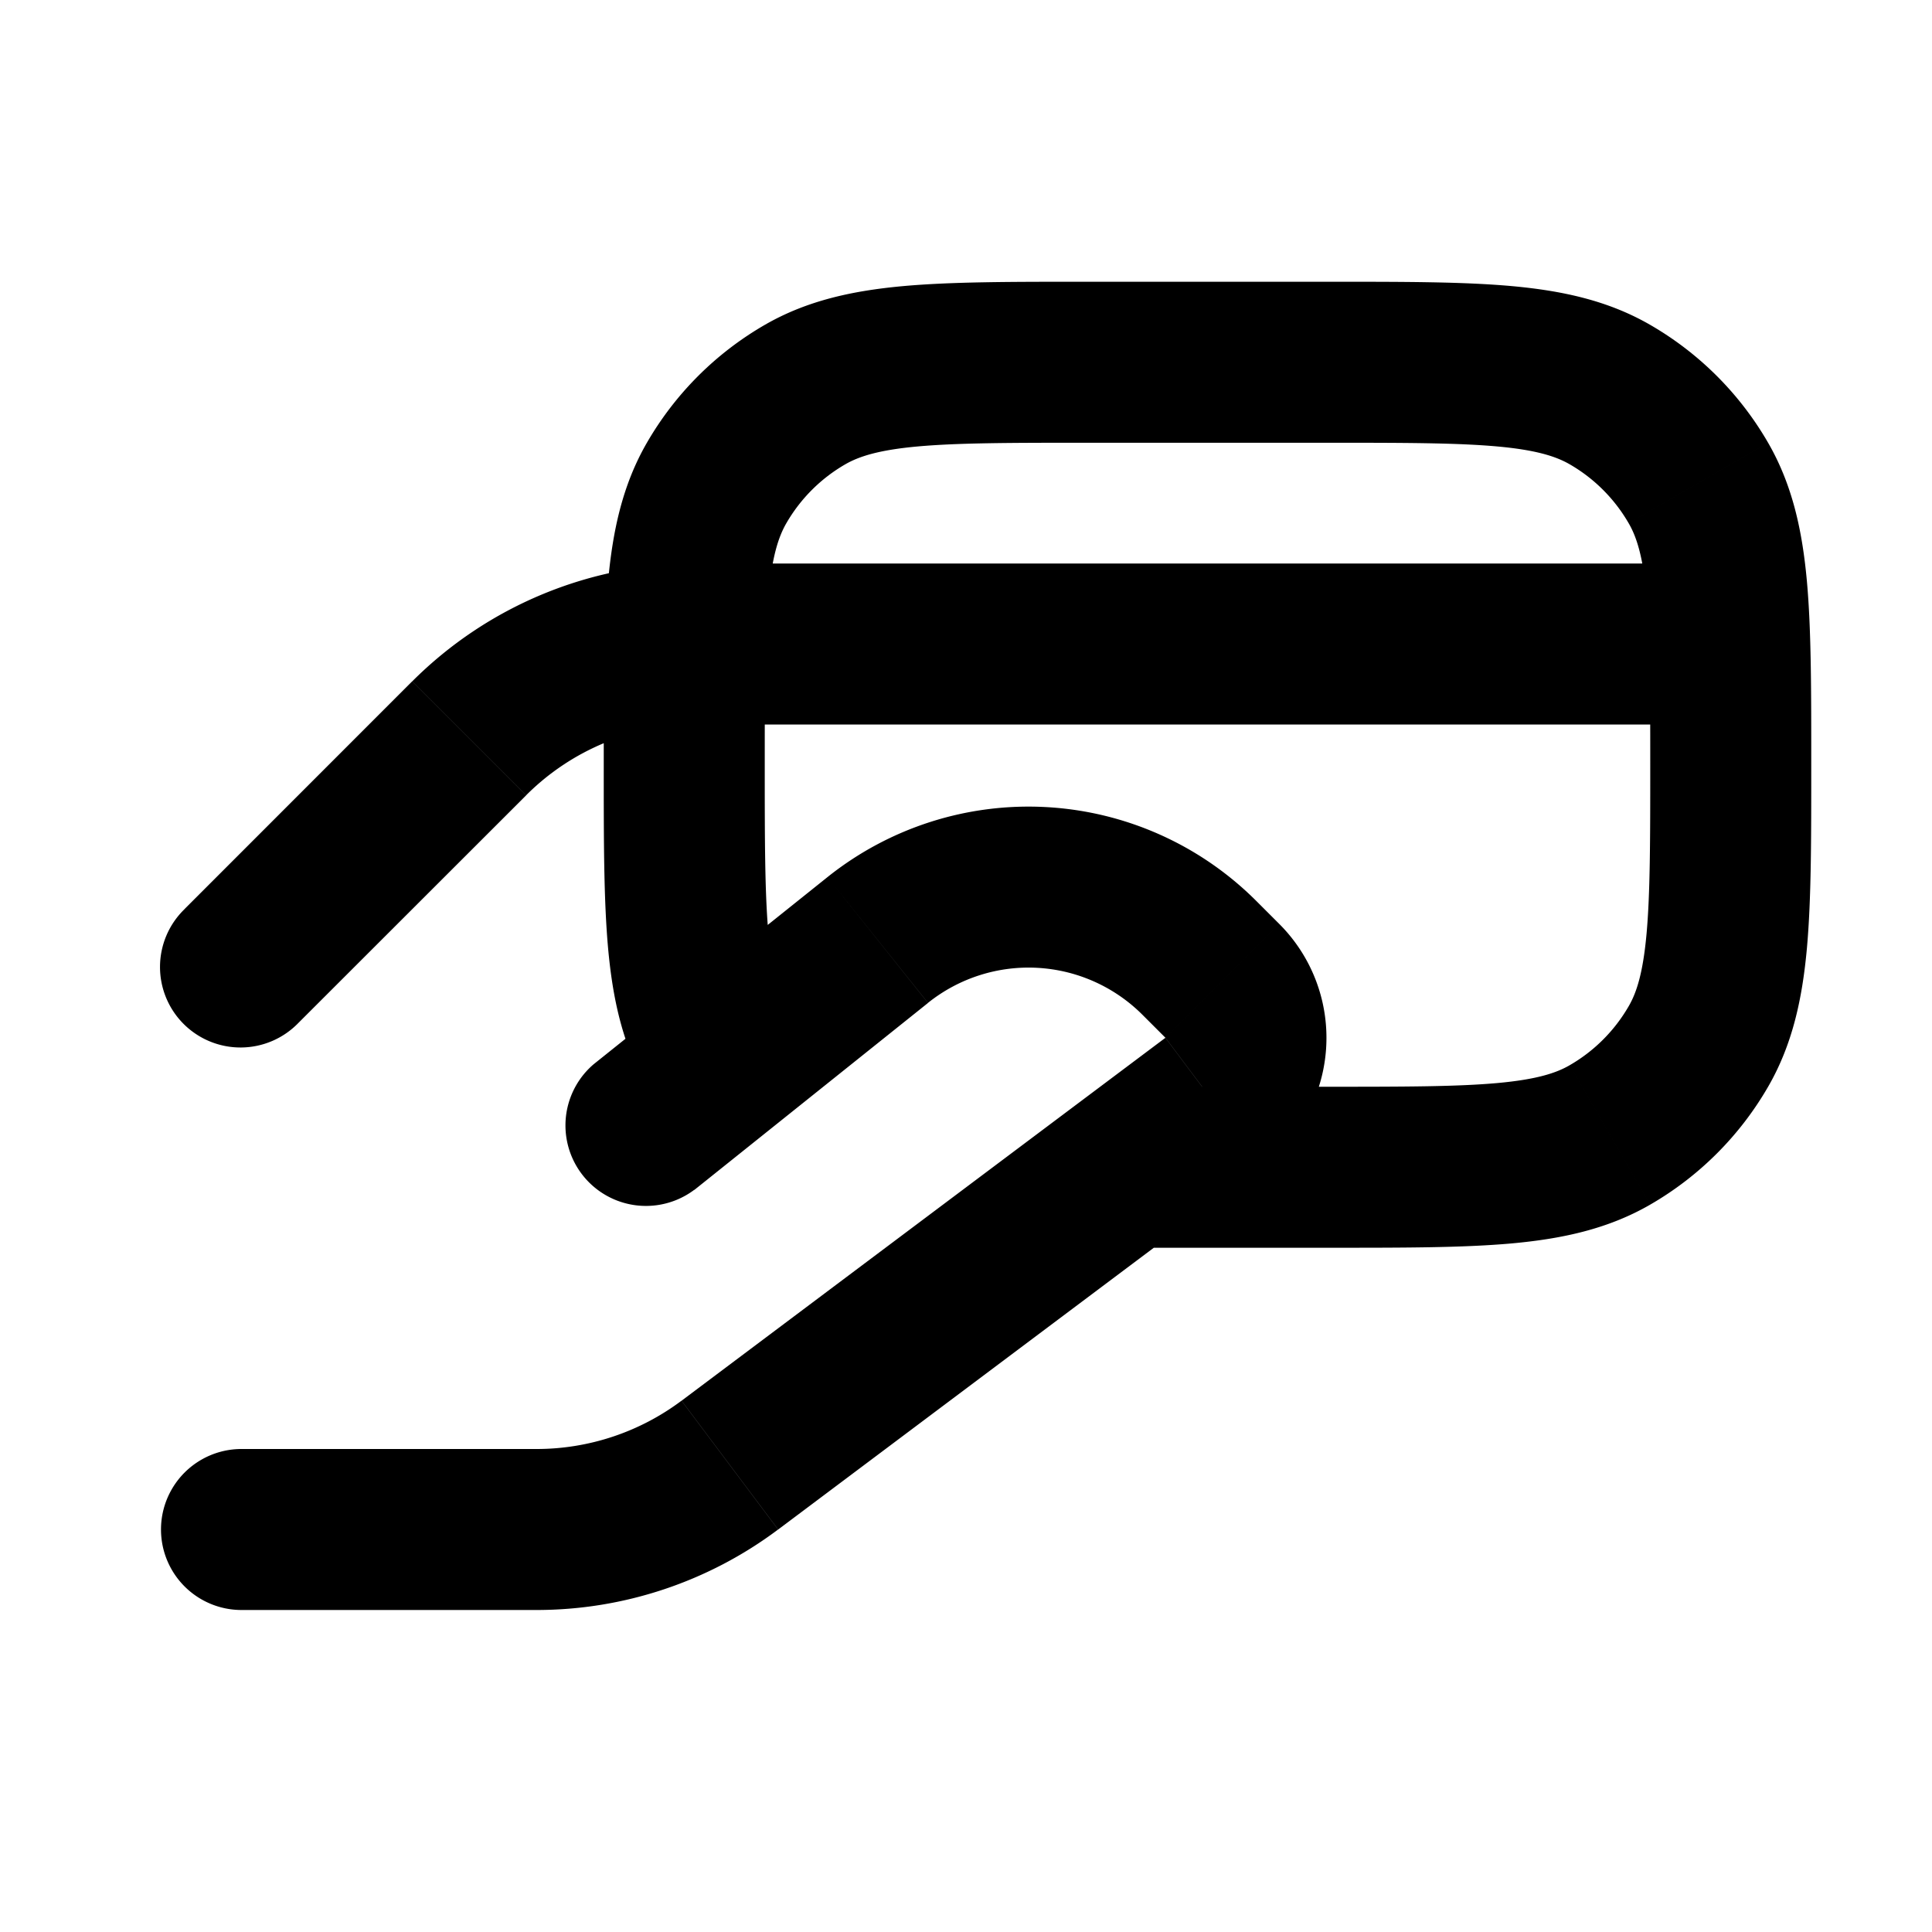 <svg xmlns="http://www.w3.org/2000/svg" width="24" height="24" viewBox="0 0 24 24" fill="none">
    <path fill="currentColor" d="M21 9a1 1 0 1 0 0-2zM3 18a1 1 0 1 0 0 2zm4.375-4.78a1 1 0 0 0 1.25 1.56zm-5.082-1.927a1 1 0 1 0 1.414 1.414zM8.036 13.5a1 1 0 1 0 1.732-1zm13.062-.5-.866-.5zM20 14.098l-.5-.866zm0-9.196.5-.866zM21.098 6l-.866.5zM10 4.902l.5.866zM8.902 6l.866.5zM14 13.5a1 1 0 1 0 0 2zm-3.097-1.823-.624-.78zM9 9h12V7H9zM3 20h3.667v-2H3zm6.667-1 6.01-4.508-1.2-1.6-6.01 4.508zm6.225-7.522-.286-.286-1.414 1.414.286.286zm-5.613-.582L7.375 13.22l1.25 1.562 2.903-2.323zm-6.572 1.811L6.536 9.88 5.12 8.464l-2.828 2.829zM8.657 9H9V7h-.343zM13.5 5.5h3v-2h-3zm-6 4c0 .916-.001 1.67.054 2.28.057.624.178 1.194.482 1.72l1.732-1c-.098-.17-.178-.415-.222-.9-.045-.5-.046-1.147-.046-2.1zm13 0c0 .953-.001 1.6-.046 2.1-.044.485-.123.73-.222.9l1.732 1c.304-.526.425-1.096.482-1.72.055-.61.054-1.364.054-2.28zm-4 6c.916 0 1.67.001 2.28-.054.624-.057 1.194-.178 1.72-.482l-1-1.732c-.17.099-.415.178-.9.222-.5.045-1.147.046-2.1.046zm3.732-3a2 2 0 0 1-.732.732l1 1.732a4 4 0 0 0 1.464-1.464zm-3.732-7c.953 0 1.6.001 2.1.046.485.044.73.124.9.222l1-1.732c-.526-.304-1.096-.425-1.72-.482-.61-.055-1.364-.054-2.28-.054zm6 4c0-.916.001-1.67-.054-2.28-.057-.624-.178-1.194-.482-1.72l-1.732 1c.099.17.178.415.222.9.045.5.046 1.147.046 2.1zm-3-3.732a2 2 0 0 1 .732.732l1.732-1A4 4 0 0 0 20.5 4.036zm-6-2.268c-.916 0-1.67-.001-2.28.054-.624.057-1.194.178-1.72.482l1 1.732c.17-.098.415-.178.9-.222.5-.045 1.147-.046 2.1-.046zm-4 6c0-.953.001-1.6.046-2.1.044-.485.124-.73.222-.9l-1.732-1c-.304.526-.425 1.096-.482 1.72C7.5 7.83 7.5 8.584 7.5 9.5zm0-5.464A4 4 0 0 0 8.036 5.5l1.732 1a2 2 0 0 1 .732-.732zm7 9.464H14v2h2.5zm-.894-2.308a4 4 0 0 0-5.327-.296l1.249 1.562a2 2 0 0 1 2.664.148zm.072 3.3a2 2 0 0 0 .214-3.014l-1.414 1.414zM6.536 9.879A3 3 0 0 1 8.656 9V7a5 5 0 0 0-3.535 1.464zM6.666 20a5 5 0 0 0 3-1l-1.2-1.6a3 3 0 0 1-1.8.6z"/>
</svg>